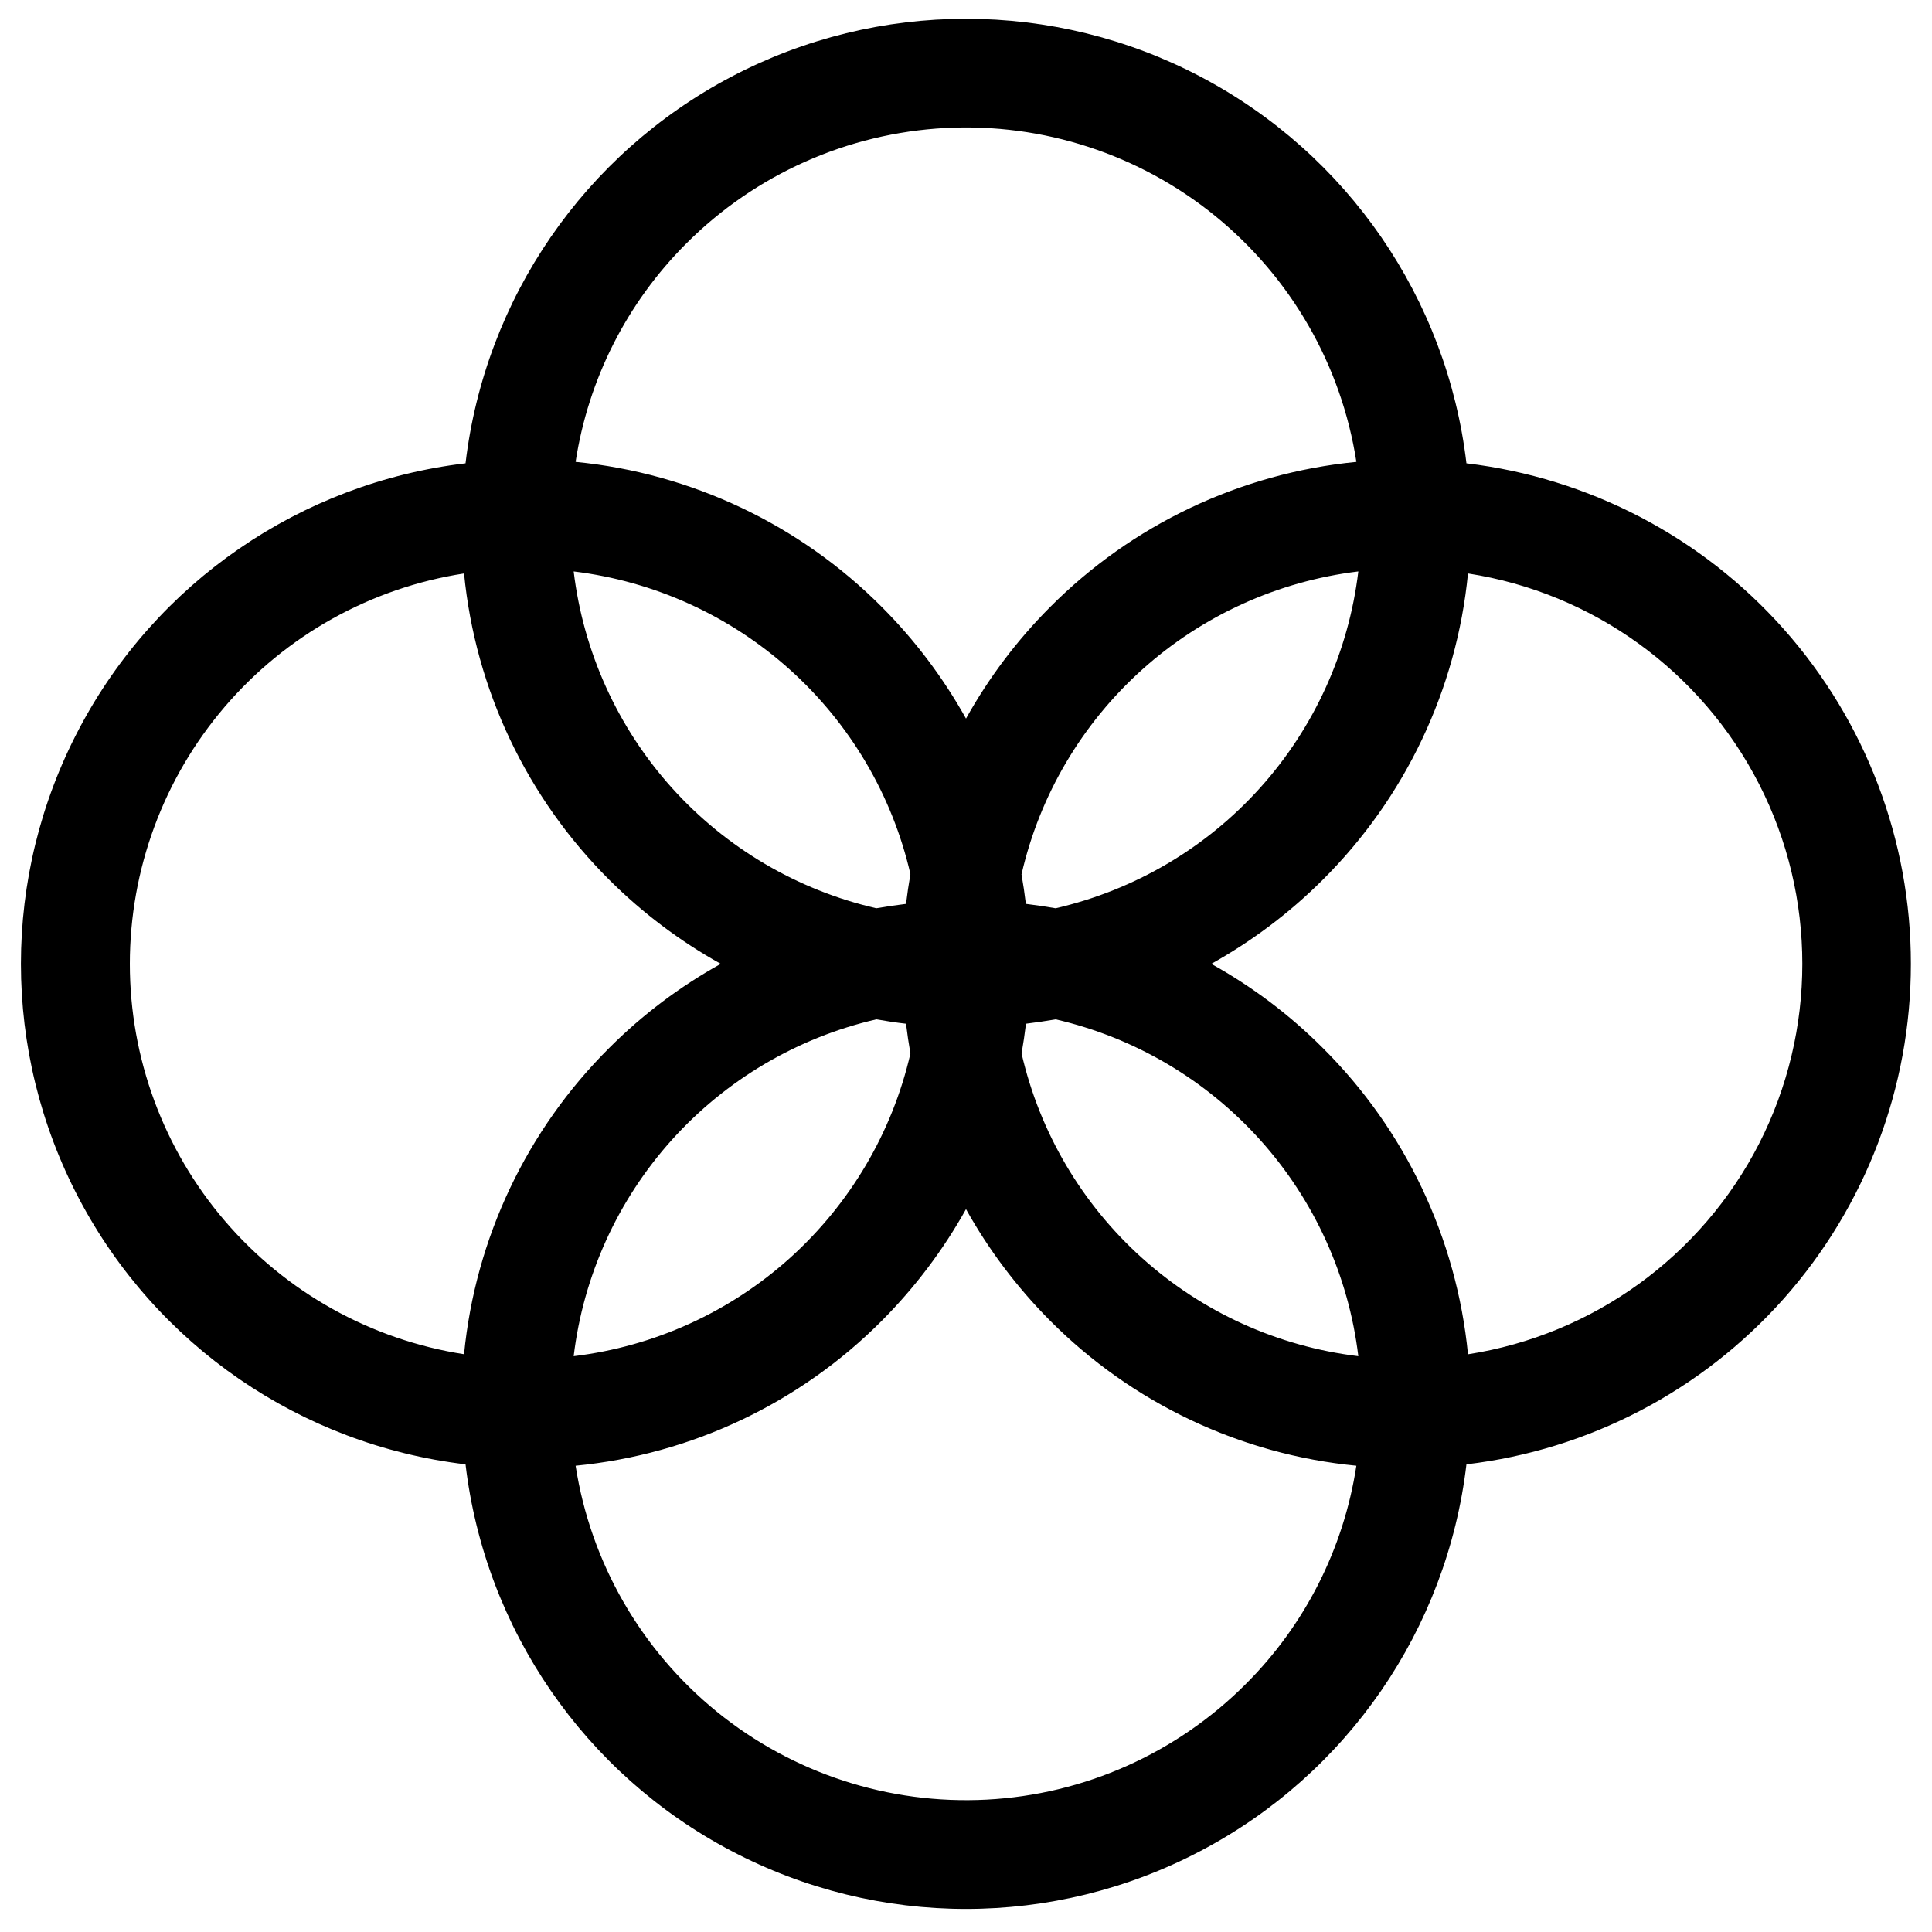 <?xml version="1.0" encoding="UTF-8"?>
<svg width="74px" height="74px" viewBox="0 0 74 74" version="1.1" xmlns="http://www.w3.org/2000/svg" xmlns:xlink="http://www.w3.org/1999/xlink">
    <!-- Generator: Sketch 47.1 (45422) - http://www.bohemiancoding.com/sketch -->
    <title>events-society</title>
    <desc>Created with Sketch.</desc>
    <defs></defs>
    <g id="Page-1" stroke="none" stroke-width="1" fill="none" fill-rule="evenodd">
        <g id="events-society" fill-rule="nonzero" fill="currentcolor">
            <path d="M73.191,36.918 C73.195,32.191 71.46,27.629 68.324,24.098 C65.187,20.563 60.863,18.305 56.168,17.746 C55.422,11.434 51.613,5.898 45.984,2.937 C40.359,-0.02 33.64,-0.02 28.015,2.937 C22.386,5.898 18.577,11.434 17.831,17.746 C11.518,18.496 5.979,22.305 3.022,27.93 C0.061,33.555 0.061,40.278 3.022,45.903 C5.979,51.528 11.518,55.337 17.831,56.087 C18.577,62.4 22.386,67.939 28.015,70.896 C33.64,73.857 40.359,73.857 45.984,70.896 C51.613,67.939 55.421,62.4 56.168,56.087 C60.863,55.533 65.187,53.271 68.324,49.74 C71.46,46.205 73.195,41.642 73.191,36.92 L73.191,36.918 Z M34.703,34.621 C34.32,34.668 33.941,34.723 33.562,34.789 L33.566,34.789 C30.543,34.094 27.805,32.48 25.73,30.172 C23.656,27.863 22.344,24.969 21.973,21.887 C25.055,22.262 27.945,23.574 30.254,25.648 C32.562,27.723 34.176,30.457 34.871,33.48 C34.805,33.859 34.75,34.238 34.703,34.621 L34.703,34.621 Z M34.703,39.211 C34.75,39.594 34.805,39.973 34.871,40.352 C34.176,43.375 32.562,46.109 30.254,48.187 C27.945,50.262 25.055,51.574 21.973,51.945 C22.344,48.863 23.656,45.972 25.73,43.664 C27.805,41.355 30.543,39.742 33.566,39.043 C33.941,39.109 34.32,39.168 34.703,39.211 L34.703,39.211 Z M39.293,39.211 C39.676,39.164 40.055,39.109 40.433,39.043 C43.461,39.742 46.195,41.355 48.269,43.664 C50.343,45.973 51.656,48.863 52.027,51.945 C48.945,51.574 46.054,50.262 43.746,48.187 C41.437,46.113 39.824,43.375 39.129,40.352 C39.195,39.973 39.25,39.594 39.297,39.211 L39.293,39.211 Z M39.293,34.621 C39.246,34.238 39.191,33.859 39.125,33.48 L39.129,33.48 C39.824,30.457 41.437,27.723 43.746,25.648 C46.055,23.574 48.945,22.262 52.027,21.887 C51.656,24.969 50.344,27.863 48.269,30.172 C46.195,32.481 43.461,34.09 40.433,34.789 C40.058,34.723 39.68,34.668 39.297,34.621 L39.293,34.621 Z M26.285,9.328 C28.933,6.676 32.468,5.101 36.211,4.902 C39.953,4.707 43.633,5.906 46.543,8.27 C49.449,10.633 51.379,13.988 51.953,17.691 C47.511,18.125 43.359,20.094 40.215,23.258 C38.953,24.523 37.871,25.961 37,27.523 C36.129,25.961 35.047,24.523 33.785,23.258 C30.641,20.094 26.488,18.125 22.047,17.691 C22.532,14.523 24.016,11.594 26.285,9.328 L26.285,9.328 Z M4.973,36.918 C4.973,33.305 6.262,29.813 8.61,27.07 C10.957,24.328 14.207,22.516 17.774,21.965 C18.207,26.406 20.176,30.555 23.34,33.703 C24.606,34.965 26.043,36.047 27.606,36.918 C26.043,37.785 24.606,38.867 23.34,40.133 C20.176,43.277 18.207,47.429 17.774,51.87 C14.207,51.316 10.957,49.503 8.61,46.761 C6.262,44.019 4.973,40.527 4.973,36.917 L4.973,36.918 Z M47.715,64.504 C45.066,67.156 41.531,68.735 37.789,68.93 C34.047,69.125 30.367,67.926 27.457,65.563 C24.551,63.199 22.621,59.844 22.047,56.141 C26.488,55.711 30.641,53.742 33.785,50.578 C35.047,49.309 36.129,47.875 37,46.313 C37.871,47.875 38.953,49.309 40.214,50.578 C43.359,53.742 47.511,55.711 51.952,56.141 C51.468,59.309 49.984,62.242 47.714,64.504 L47.715,64.504 Z M56.227,51.871 C55.793,47.43 53.824,43.277 50.66,40.133 C49.395,38.867 47.957,37.785 46.395,36.918 C47.957,36.047 49.395,34.965 50.66,33.703 C53.824,30.555 55.793,26.407 56.227,21.965 C61.023,22.708 65.168,25.712 67.379,30.036 C69.585,34.356 69.585,39.477 67.379,43.802 C65.168,48.122 61.023,51.126 56.227,51.872 L56.227,51.871 Z" id="Shape"></path>
        </g>
    </g>
</svg>
